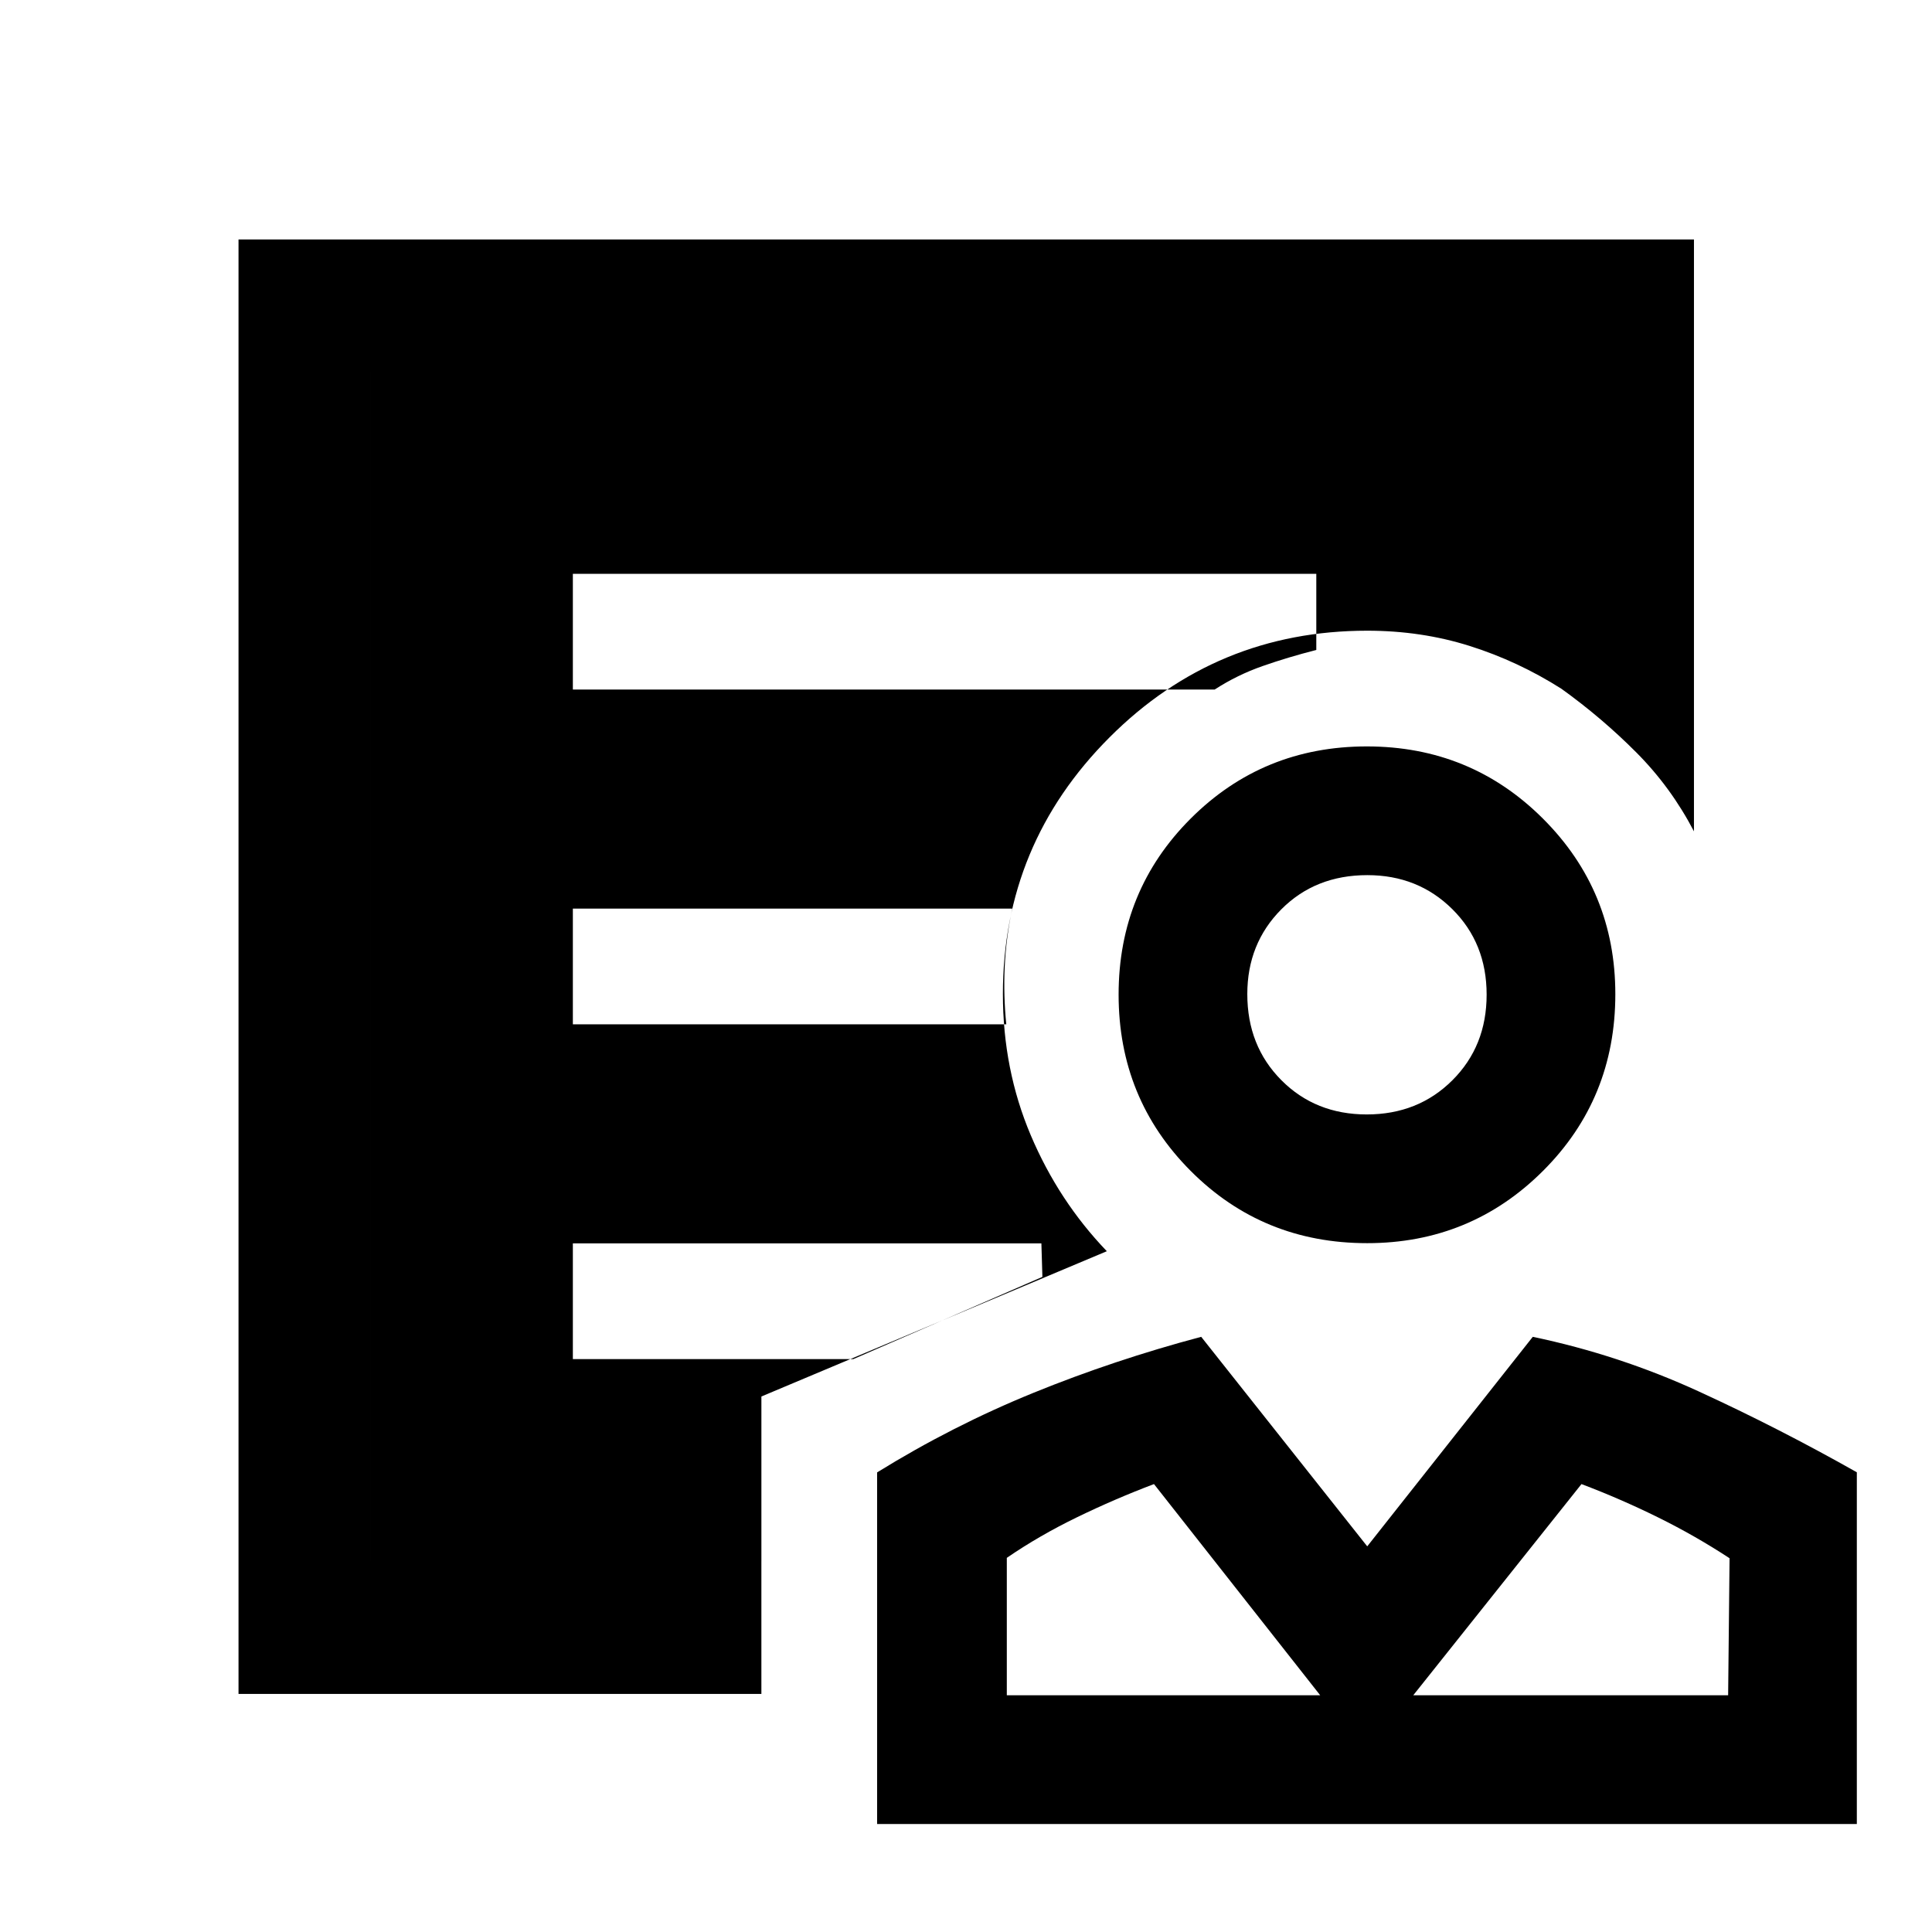 <svg xmlns="http://www.w3.org/2000/svg" height="48" viewBox="0 -960 960 960" width="48"><path d="M679.31-342.28q-51.87 0-87.68-35.91-35.8-35.91-35.8-87.6t35.85-87.5q35.86-35.82 87.48-35.82 51.62 0 87.56 35.91 35.93 35.9 35.93 87.19 0 51.98-35.97 87.85-35.98 35.88-87.37 35.88Zm-.17-63.96q25.51 0 42.53-16.97 17.03-16.98 17.03-42.56 0-25.58-17.05-42.48-17.04-16.9-42.23-16.9-25.83 0-42.74 16.99-16.9 17-16.9 42.12 0 25.76 16.93 42.78 16.92 17.02 42.43 17.02ZM435.83-53.67v-174.7q37.45-23.17 77.65-39.53 40.19-16.36 83.39-27.84l82.5 104.11 82.26-104.11q42.94 8.98 82.63 27.21 39.7 18.23 78.39 40.1v174.76H435.83Zm64.45-63.96H656l-82.59-104.94q-19.28 7.29-38.15 16.44-18.86 9.15-34.98 20.22v68.28Zm201.96 0H858.7l.71-68.09q-17-11.16-35.65-20.36t-37.93-16.49l-83.59 104.94Zm-46.24 0Zm46.24 0Zm-323.91-.67H118.52V-841h723.2v294.09q-11.44-21.92-28.58-39.14-17.14-17.23-37.29-31.71v-157.61h-591.7v591.2h194.18v65.87Zm-93.68-499.07h318.91q11.14-7.22 23.74-11.64 12.6-4.42 26.76-8.03v-37.83H284.65v57.5Zm0 166.35h215.37q-1.45-14.26-.78-28.64.67-14.38 3.72-28.86H284.65v57.5Zm0 166.35h139.37l93.94-40.85-.5-16.65H284.65v57.5Zm93.68 100.5H184.15v-591.2h591.7v157.61q-21.51-13.66-45.54-21.26-24.04-7.59-50.94-7.59-75.13 0-128.09 53.04-52.95 53.03-52.95 127.5 0 37.47 13.84 70.15 13.85 32.68 37.81 57.64l-171.65 72.19v81.92Zm301.04-281.9Z"/></svg>